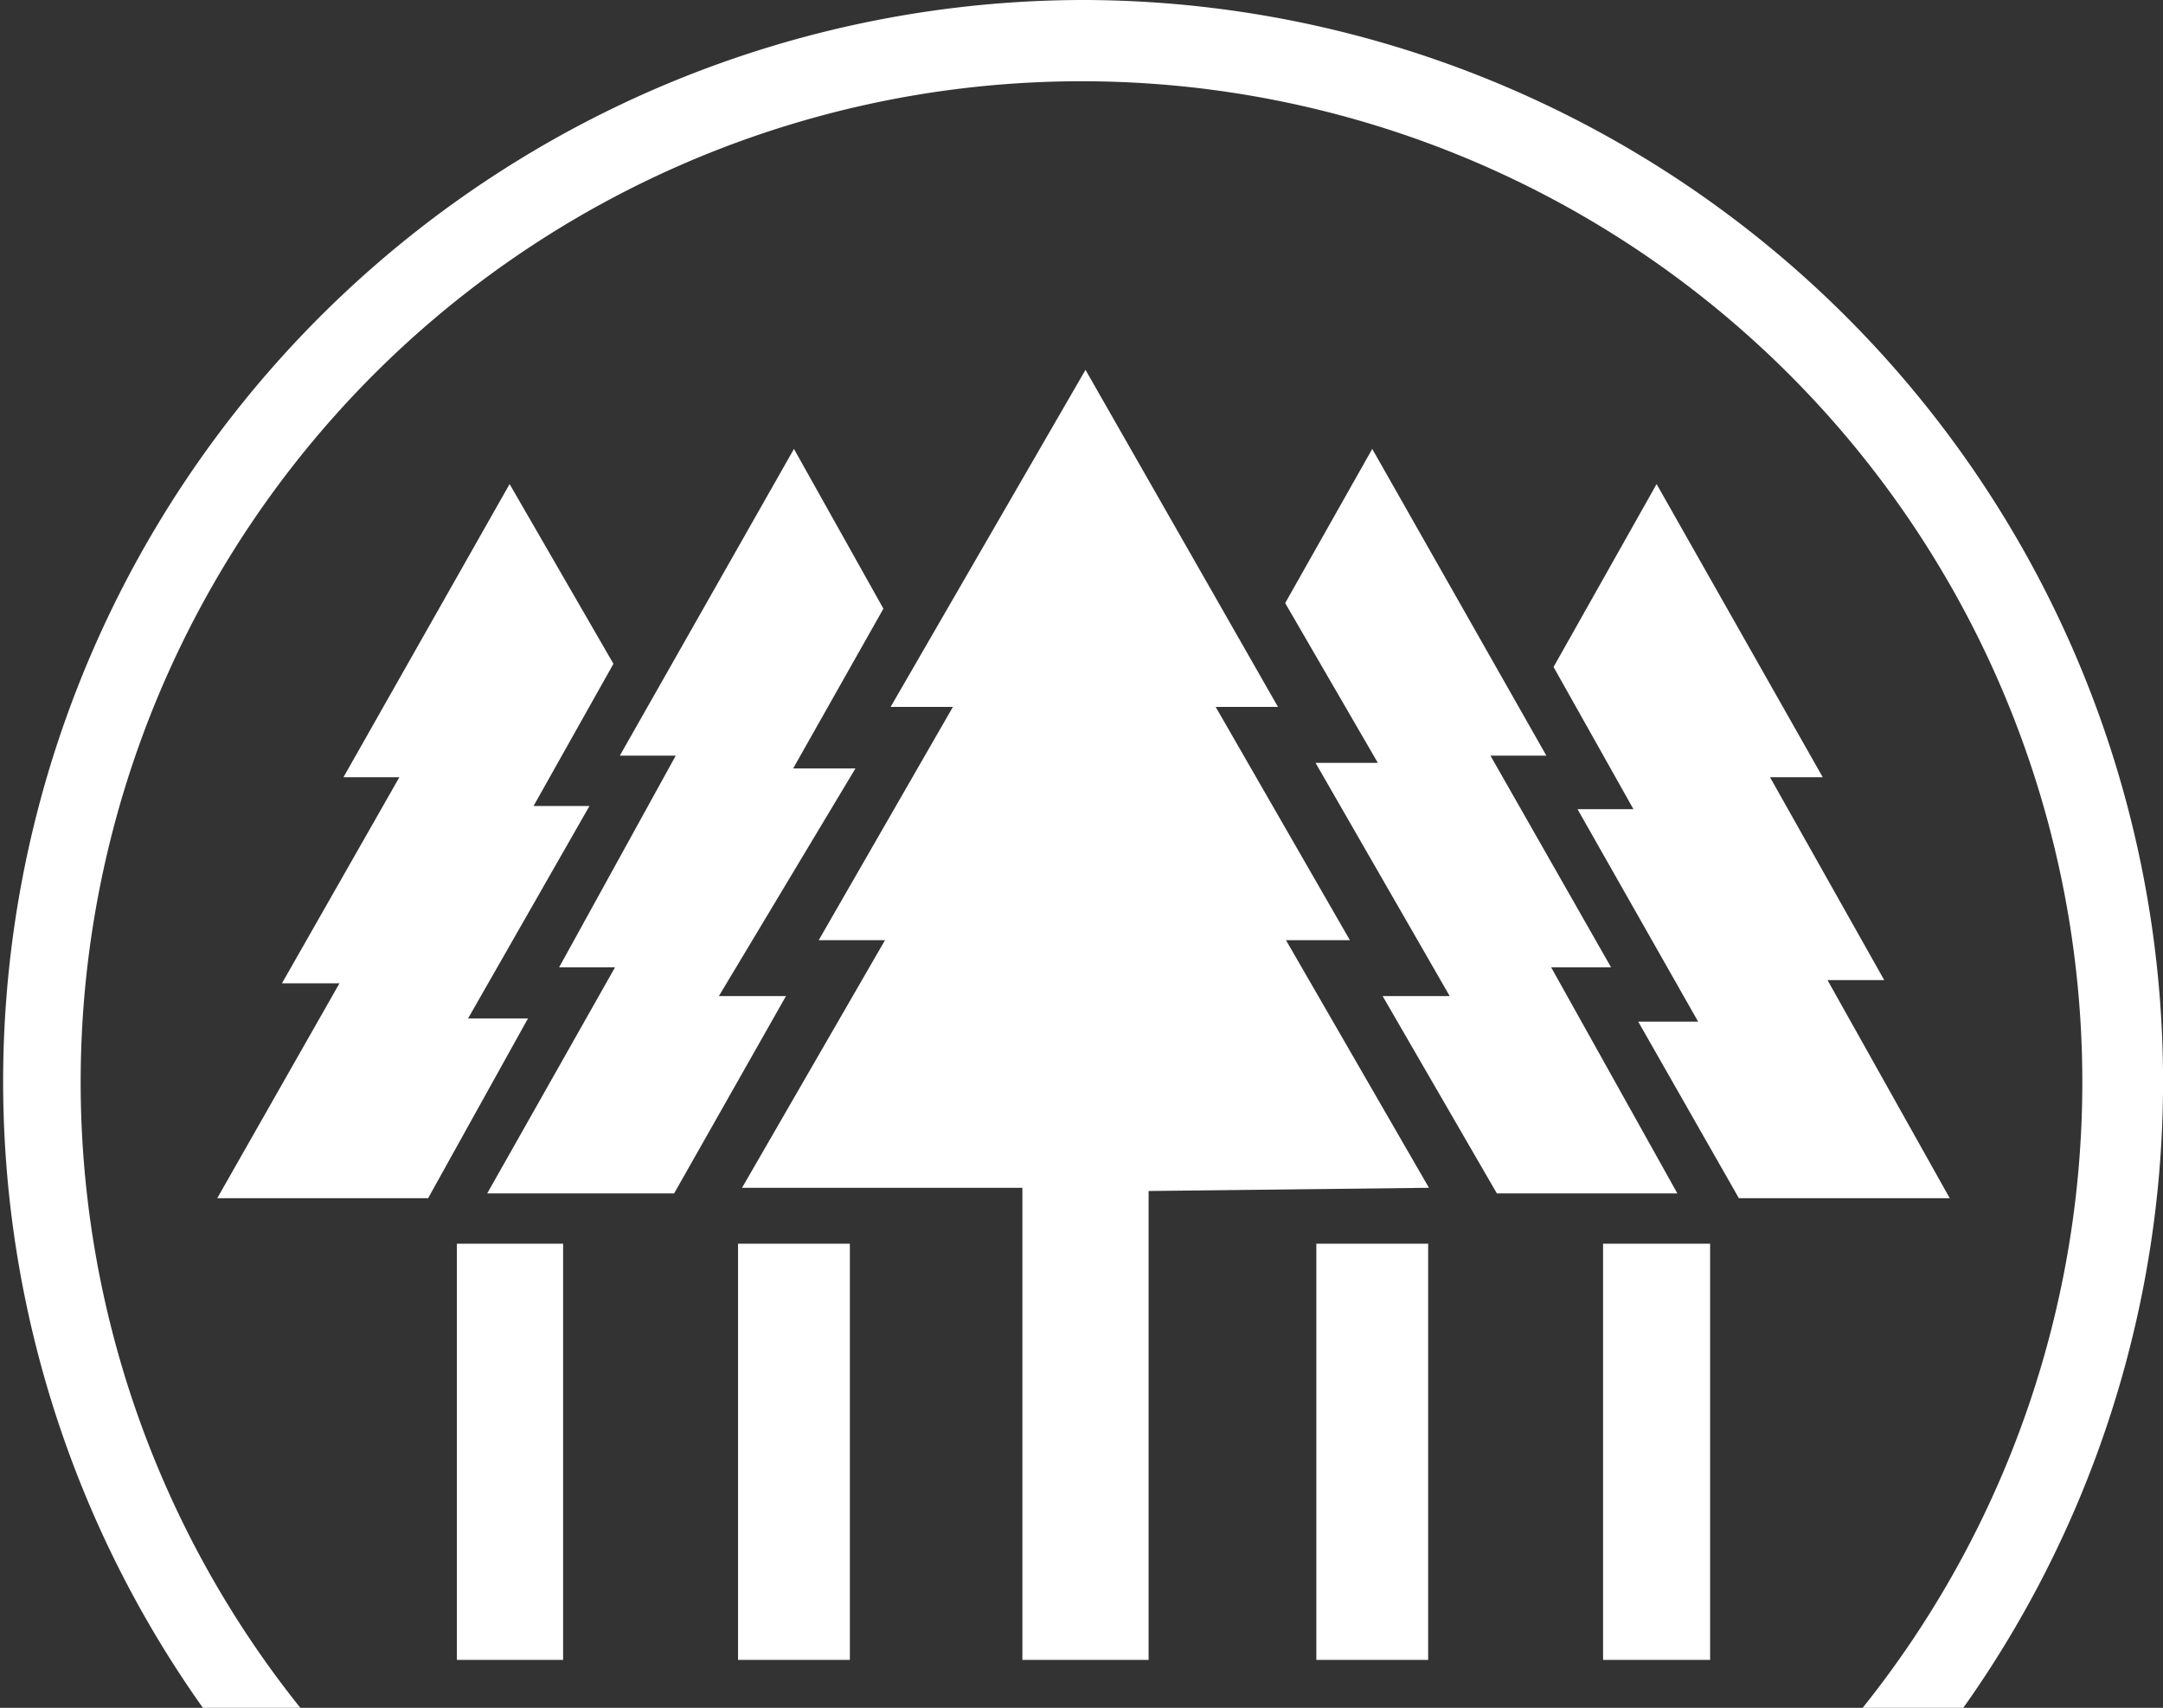 <svg xmlns="http://www.w3.org/2000/svg" viewBox="0 0 27.08 21.38"><rect x="0" y="0" width="27.08" height="21.38" fill="#333333" stroke="none"/><defs><style>.cls-1{fill:#fff;}</style></defs><title>forest</title><g id="Capa_2" data-name="Capa 2"><g id="Capa_1-2" data-name="Capa 1"><path class="cls-1" d="M20.74,6.06l2.08,3.67h-.66l1.43,2.54h-.71L24.41,15H21.77l-1.26-2.21h.75l-1.51-2.66h.7l-1-1.78Zm-3.56-.44,2.18,3.84h-.7l1.51,2.65h-.75L21,14.94H18.74l-1.43-2.47h.84L16.47,9.55h.78l-1.16-2Zm-6.12,2-1.13,2h.78L9,12.47h.84L8.44,14.94H6.1l1.6-2.83H7L8.46,9.46h-.7L9.94,5.62ZM2.72,15l1.53-2.69H3.53L5,9.73H4.3L6.38,6.06l1.3,2.25-1,1.78h.7L5.86,12.75h.75L5.36,15Zm4.33,5.78H5.72V15.57H7.05Zm3.59,0H9.24V15.57h1.4Zm3.74-5.87v5.87H12.8V14.87H9.29l1.79-3.1h-.83l1.68-2.92h-.78l2.44-4.22L16,8.85h-.78l1.68,2.92H16.1l1.79,3.1Zm3.5,5.87h-1.4V15.57h1.4Zm3.53,0H20.07V15.57h1.34Z"/><path class="cls-1" d="M13.54,0a13.54,13.54,0,0,0-11,21.38H3.76a12.53,12.53,0,1,1,19.56,0h1.26A13.54,13.54,0,0,0,13.54,0Z"/></g></g></svg>